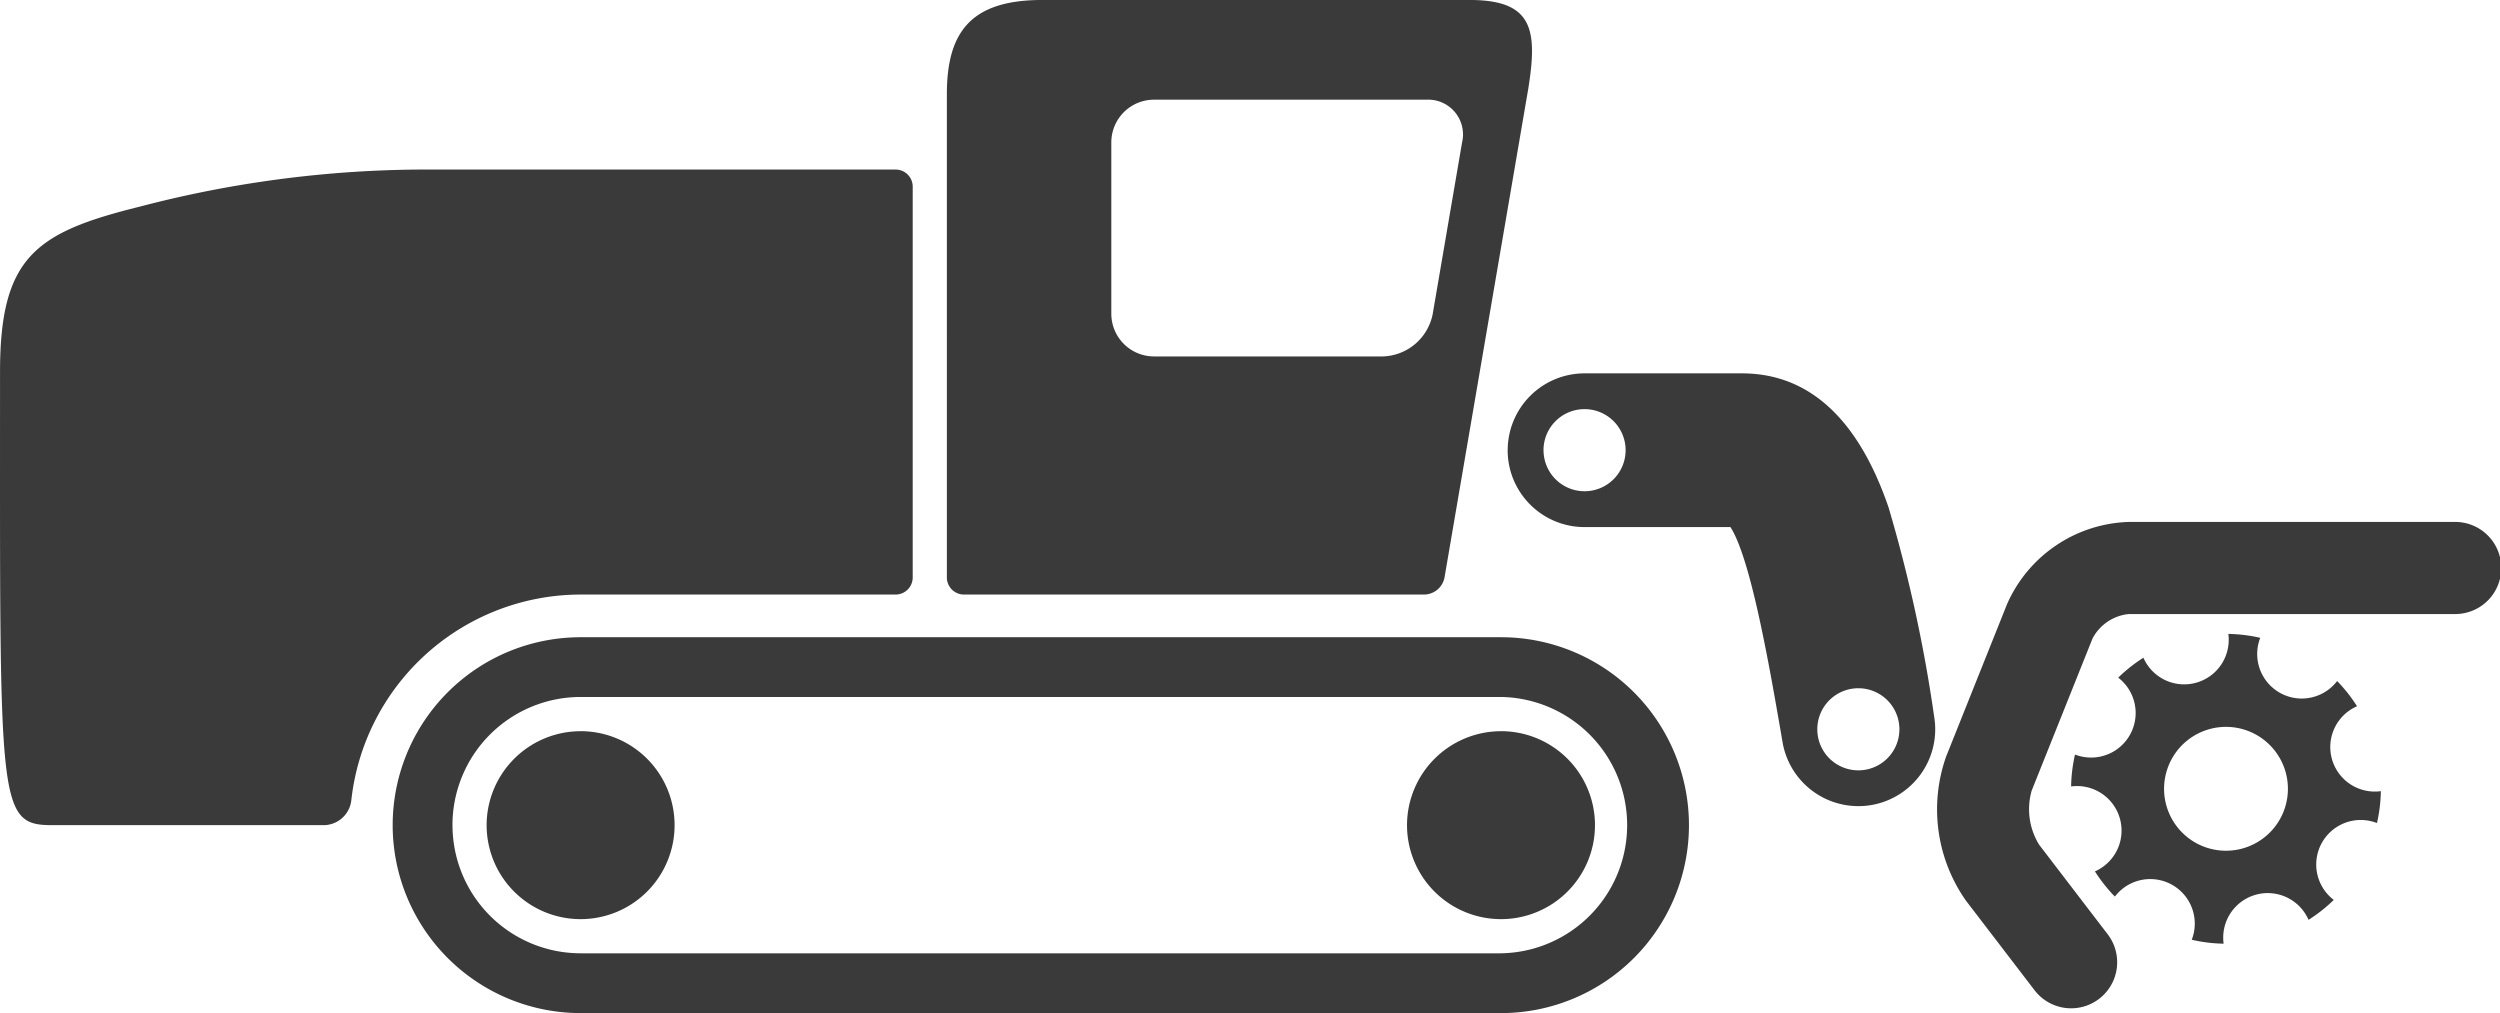<svg id="Layer_1" data-name="Layer 1" xmlns="http://www.w3.org/2000/svg" width="75.813" height="30.723" viewBox="0 0 75.813 30.723">
  <defs>
    <style>
      .cls-1 {
        fill: #3a3a3a;
      }
    </style>
  </defs>
  <title>mulcher</title>
  <path class="cls-1" d="M43.049,97.135a5.7,5.7,0,0,0,5.7,5.699H76.66a5.699,5.699,0,1,0,0-11.398H48.749A5.7,5.7,0,0,0,43.049,97.135Zm1.813,0a3.887,3.887,0,0,1,3.886-3.887H76.66a3.887,3.887,0,0,1,0,7.773H48.749A3.887,3.887,0,0,1,44.863,97.135Zm3.886-2.85a2.85,2.85,0,1,1-2.85,2.85A2.853,2.853,0,0,1,48.749,94.286Zm27.911,0a2.85,2.85,0,1,1-2.85,2.85A2.853,2.853,0,0,1,76.66,94.286Zm.838-19.553c.277-1.766.091-2.621-1.795-2.621H62.754c-2.145,0-2.899.943-2.899,2.855V89.622a.519.519,0,0,0,.518.52H74.339a.637.637,0,0,0,.606-.512L77.49,74.78Zm-2.015,1.68-.896,5.233a1.591,1.591,0,0,1-1.514,1.276H66.137a1.296,1.296,0,0,1-1.295-1.295V76.43a1.296,1.296,0,0,1,1.295-1.295h8.27A1.055,1.055,0,0,1,75.483,76.413Zm1.379,9.353a2.331,2.331,0,0,0,2.332,2.331h4.424c.624.967,1.195,4.283,1.581,6.527a2.332,2.332,0,0,0,2.295,1.935,2.298,2.298,0,0,0,.398-.033,2.331,2.331,0,0,0,1.902-2.693A44.466,44.466,0,0,0,88.412,87.5c-.923-2.698-2.42-4.066-4.45-4.066h-4.769A2.332,2.332,0,0,0,76.862,85.765Zm9.39,8.463a1.245,1.245,0,1,1,1.245,1.245A1.245,1.245,0,0,1,86.251,94.228Zm-8.303-8.463a1.245,1.245,0,1,1,1.244,1.244A1.244,1.244,0,0,1,77.949,85.765Zm16,10.196a1.351,1.351,0,0,1,.722,2.576,4.688,4.688,0,0,0,.605.764,1.35,1.35,0,0,1,2.331,1.309,4.535,4.535,0,0,0,.967.119,1.35,1.35,0,0,1,2.575-.723,4.671,4.671,0,0,0,.765-.604,1.35,1.35,0,0,1,1.31-2.331,4.688,4.688,0,0,0,.118-.967,1.35,1.35,0,0,1-.723-2.575,4.583,4.583,0,0,0-.603-.764,1.351,1.351,0,0,1-2.332-1.311,4.656,4.656,0,0,0-.967-.118,1.351,1.351,0,0,1-2.576.722,4.7,4.7,0,0,0-.764.604,1.351,1.351,0,0,1-1.31,2.332A4.694,4.694,0,0,0,93.948,95.962Zm3.059-.848a1.878,1.878,0,1,1,.718,2.557A1.878,1.878,0,0,1,97.007,95.114ZM35.373,78.38a34.315,34.315,0,0,1,9.017-1.126H58.301a.518.518,0,0,1,.518.518v11.85a.519.519,0,0,1-.518.52H48.749A7.004,7.004,0,0,0,41.797,96.36a.85.85,0,0,1-.82.775H32.739c-1.684,0-1.597-.534-1.597-13.746C31.142,79.904,32.221,79.161,35.373,78.38ZM92.84,102.142l-2.08-2.716a4.812,4.812,0,0,1-.601-4.375l1.844-4.613a4.172,4.172,0,0,1,3.691-2.498h9.864a1.397,1.397,0,1,1,0,2.793H95.694a1.399,1.399,0,0,0-1.097.742l-1.845,4.613a2.05,2.05,0,0,0,.226,1.64l2.079,2.716a1.396,1.396,0,1,1-2.217,1.698Z" transform="translate(-31.141 -72.112)"/>
</svg>
